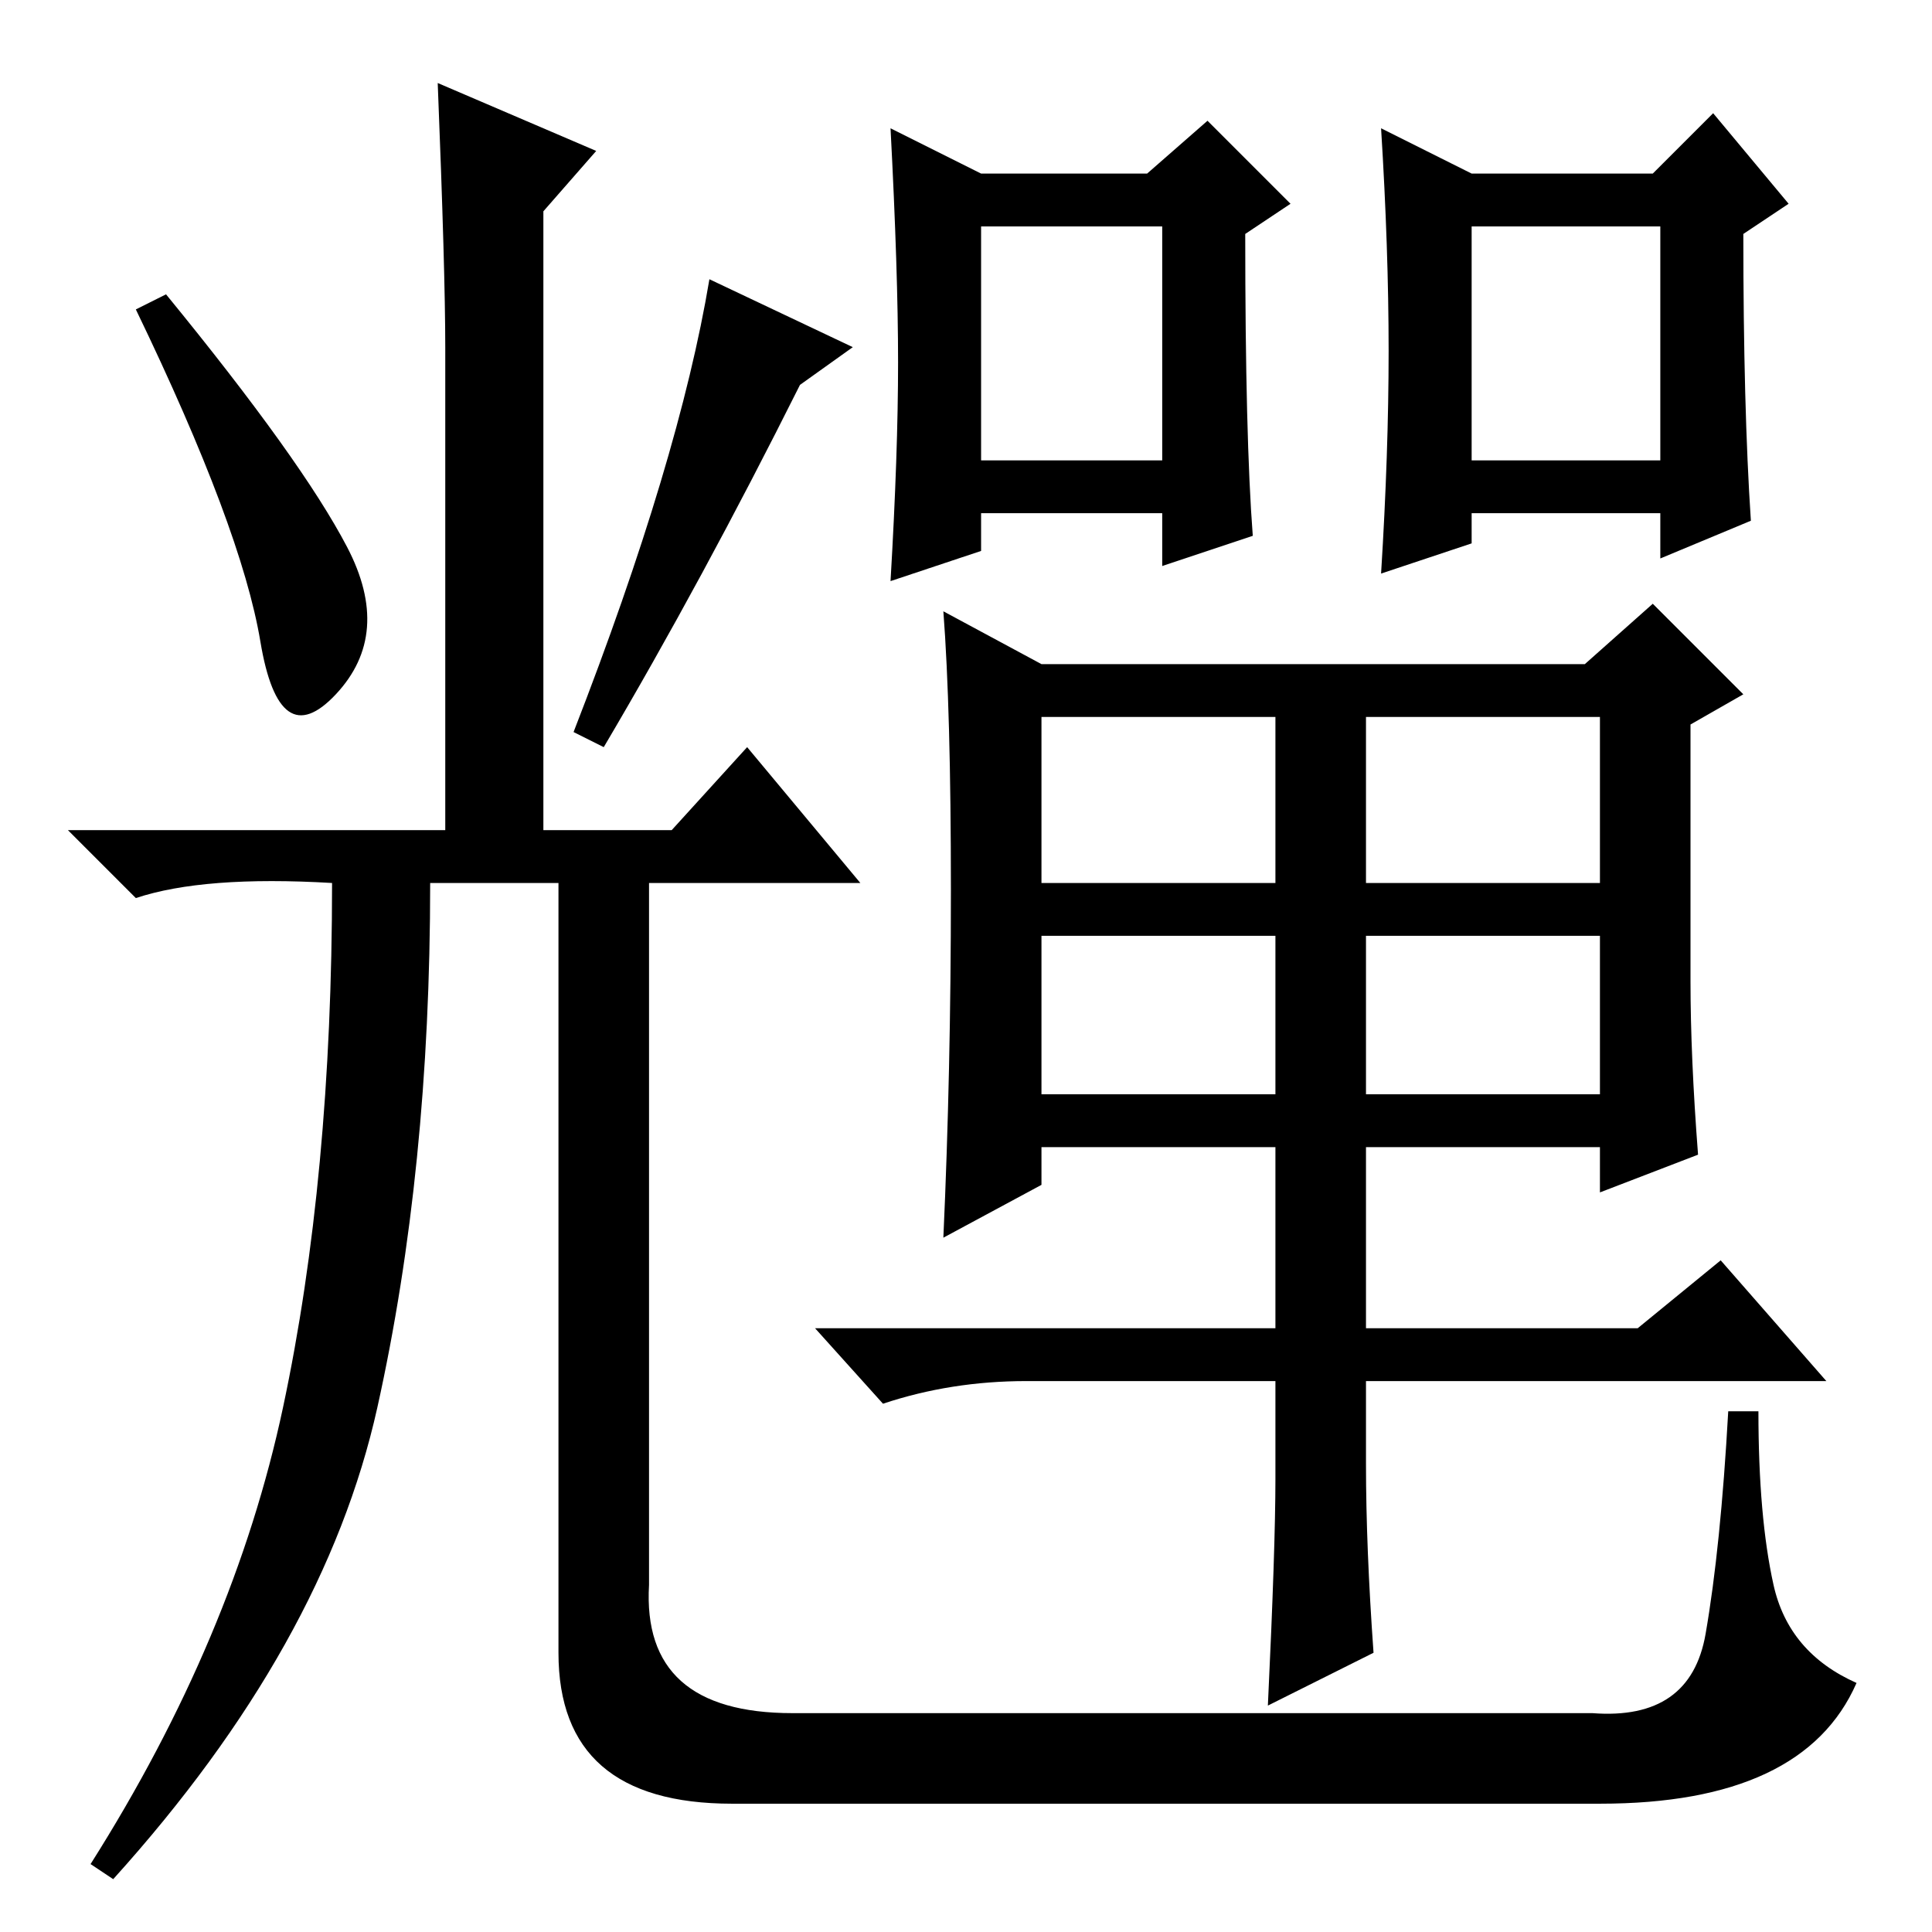 <?xml version="1.0" standalone="no"?>
<!DOCTYPE svg PUBLIC "-//W3C//DTD SVG 1.1//EN" "http://www.w3.org/Graphics/SVG/1.1/DTD/svg11.dtd" >
<svg xmlns="http://www.w3.org/2000/svg" xmlns:xlink="http://www.w3.org/1999/xlink" version="1.1" viewBox="0 -36 256 256">
  <g transform="matrix(1 0 0 -1 0 220)">
   <path fill="currentColor"
d="M80 157l-4 2q14 36 18 60l19 -9l-7 -5q-13 -26 -26 -48zM79 236l-7 -8v-82h17l10 11l15 -18h-28v-93q-1 -17 19 -17h106q13 -1 15 10.5t3 29.5h4q0 -14 2 -23t11 -13q-7 -16 -34 -16h-115q-23 0 -23 20v102h-17q0 -38 -7 -69.5t-35 -62.5l-3 2q19 30 25.5 60.5t6.5 69.5
q-17 1 -26 -2l-9 9h50v64q0 10 -1 35zM46 183.5q6 -11.5 -1.5 -19.5t-10 7t-16.5 44l4 2q18 -22 24 -33.5zM126 138q0 24 -1 37l13 -7h72l9 8l12 -12l-7 -4v-34q0 -10 1 -23l-13 -5v6h-31v-24h36l11 9l14 -16h-61v-11q0 -11 1 -25l-14 -7q1 21 1 30v13h-33q-10 0 -19 -3
l-9 10h61v24h-31v-5l-13 -7q1 22 1 46zM138 139h31v22h-31v-22zM181 139h31v22h-31v-22zM138 111h31v21h-31v-21zM181 111h31v21h-31v-21zM130 195h24v31h-24v-31zM119 208q0 12 -1 31l12 -6h22l8 7l11 -11l-6 -4q0 -27 1 -40l-12 -4v7h-24v-5l-12 -4q1 17 1 29zM184 209.5
q0 13.5 -1 29.5l12 -6h24l8 8l10 -12l-6 -4q0 -23 1 -38l-12 -5v6h-25v-4l-12 -4q1 16 1 29.5zM195 195h25v31h-25v-31z" />
  </g>

</svg>
